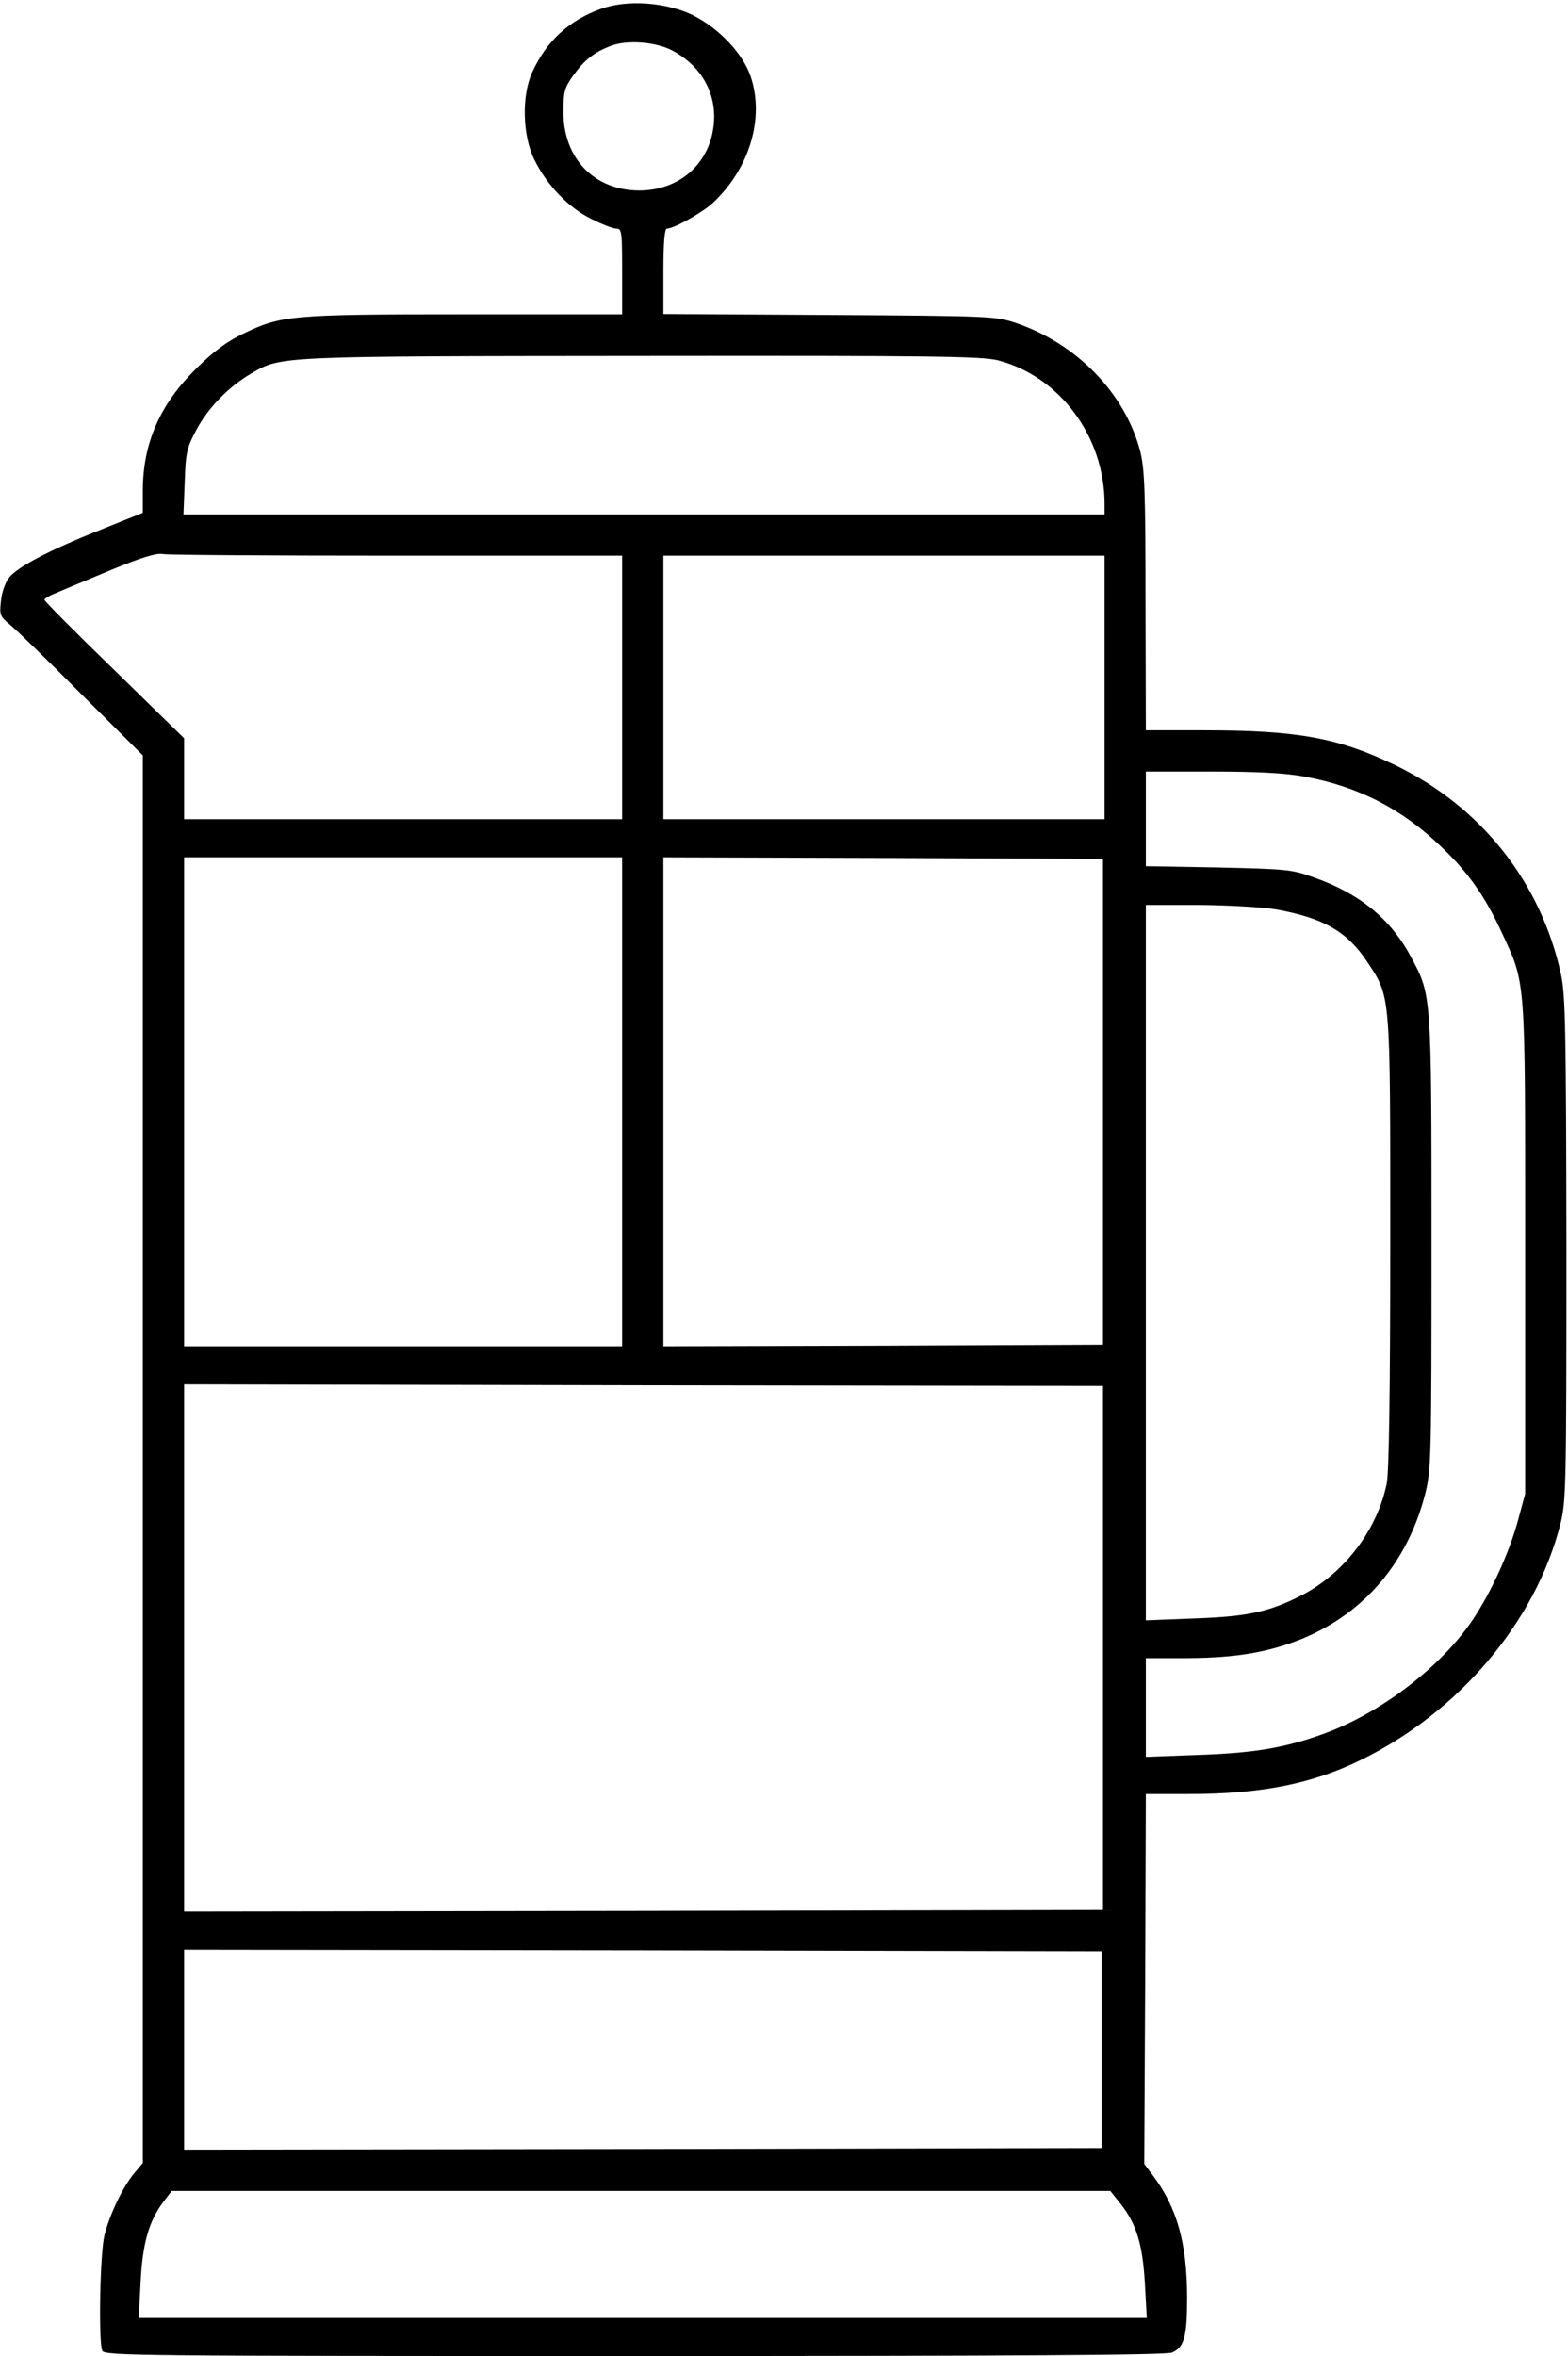 <?xml version="1.0" standalone="no"?>
<!DOCTYPE svg PUBLIC "-//W3C//DTD SVG 20010904//EN"
 "http://www.w3.org/TR/2001/REC-SVG-20010904/DTD/svg10.dtd">
<svg version="1.0" xmlns="http://www.w3.org/2000/svg"
 width="494pt" height="742pt" viewBox="0 0 494 742"
 preserveAspectRatio="xMidYMid meet">
<g transform="translate(0,742) scale(0.1,-0.1)"
fill="#000000" stroke="none">
<path d="M1893 7392 c-100 -36 -171 -101 -216 -199 -34 -74 -31 -199 6 -275
40 -81 107 -151 179 -187 34 -17 69 -31 80 -31 17 0 18 -11 18 -135 l0 -135
-497 0 c-550 0 -577 -3 -699 -62 -48 -23 -93 -56 -145 -108 -115 -113 -169
-236 -169 -385 l0 -70 -132 -53 c-164 -65 -266 -119 -291 -153 -11 -15 -22
-47 -24 -73 -5 -42 -3 -47 28 -73 19 -15 121 -114 226 -220 l193 -192 0 -2217
0 -2216 -26 -31 c-36 -42 -79 -132 -95 -197 -14 -58 -19 -332 -7 -363 7 -16
96 -17 1677 -17 1203 0 1677 3 1694 11 38 17 47 51 47 172 0 173 -32 285 -108
386 l-27 36 3 583 2 582 134 0 c229 0 390 32 543 107 310 151 551 436 629 743
18 71 19 121 19 865 -1 694 -3 799 -17 866 -63 290 -251 528 -522 659 -178 86
-307 110 -603 110 l-183 0 -1 408 c0 350 -3 416 -17 472 -48 182 -200 338
-392 403 -63 21 -79 22 -587 25 l-523 3 0 134 c0 92 4 135 11 135 22 0 115 52
147 83 114 108 161 266 117 396 -24 72 -100 152 -182 193 -84 41 -207 50 -290
20z m223 -130 c85 -44 134 -121 134 -209 -1 -136 -100 -233 -237 -233 -141 1
-238 101 -238 247 0 63 3 76 30 114 36 50 67 75 121 95 51 19 139 12 190 -14z
m1029 -977 c194 -51 335 -240 335 -452 l0 -33 -1451 0 -1451 0 4 103 c3 93 7
108 37 164 37 69 101 135 173 177 94 55 83 54 1233 55 925 1 1068 -1 1120 -14z
m-1894 -615 l709 0 0 -415 0 -415 -690 0 -690 0 0 128 0 127 -220 215 c-122
118 -221 218 -220 221 0 4 17 14 38 22 20 9 98 41 172 72 97 40 143 54 164 50
16 -3 347 -5 737 -5z m2229 -415 l0 -415 -695 0 -695 0 0 415 0 415 695 0 695
0 0 -415z m631 -281 c171 -32 307 -102 432 -223 83 -79 136 -155 187 -265 78
-169 75 -127 75 -996 l0 -775 -23 -85 c-28 -102 -84 -224 -142 -311 -98 -146
-284 -289 -458 -355 -128 -48 -228 -65 -409 -71 l-163 -6 0 155 0 156 133 0
c155 1 256 19 362 62 196 82 330 241 385 455 19 75 20 112 20 789 0 784 0 782
-63 899 -64 122 -163 203 -309 254 -68 25 -87 26 -300 31 l-228 4 0 149 0 149
209 0 c149 0 233 -5 292 -16z m-2151 -1024 l0 -770 -690 0 -690 0 0 770 0 770
690 0 690 0 0 -770z m1515 0 l0 -765 -692 -3 -693 -2 0 770 0 770 693 -2 692
-3 0 -765z m545 606 c150 -27 224 -70 286 -163 76 -115 74 -88 74 -883 0 -476
-4 -726 -11 -762 -30 -146 -132 -280 -264 -350 -105 -54 -170 -69 -342 -75
l-153 -6 0 1127 0 1126 168 0 c95 -1 199 -7 242 -14z m-545 -2326 l0 -825
-1447 -3 -1448 -2 0 830 0 830 1448 -3 1447 -2 0 -825z m-4 -1265 l0 -310
-1446 -3 -1445 -2 0 315 0 315 1445 -2 1446 -3 0 -310z m59 -485 c50 -63 70
-128 77 -251 l6 -109 -1588 0 -1588 0 6 113 c6 122 26 192 72 253 l26 34 1479
0 1478 0 32 -40z"/>
</g>
</svg>
